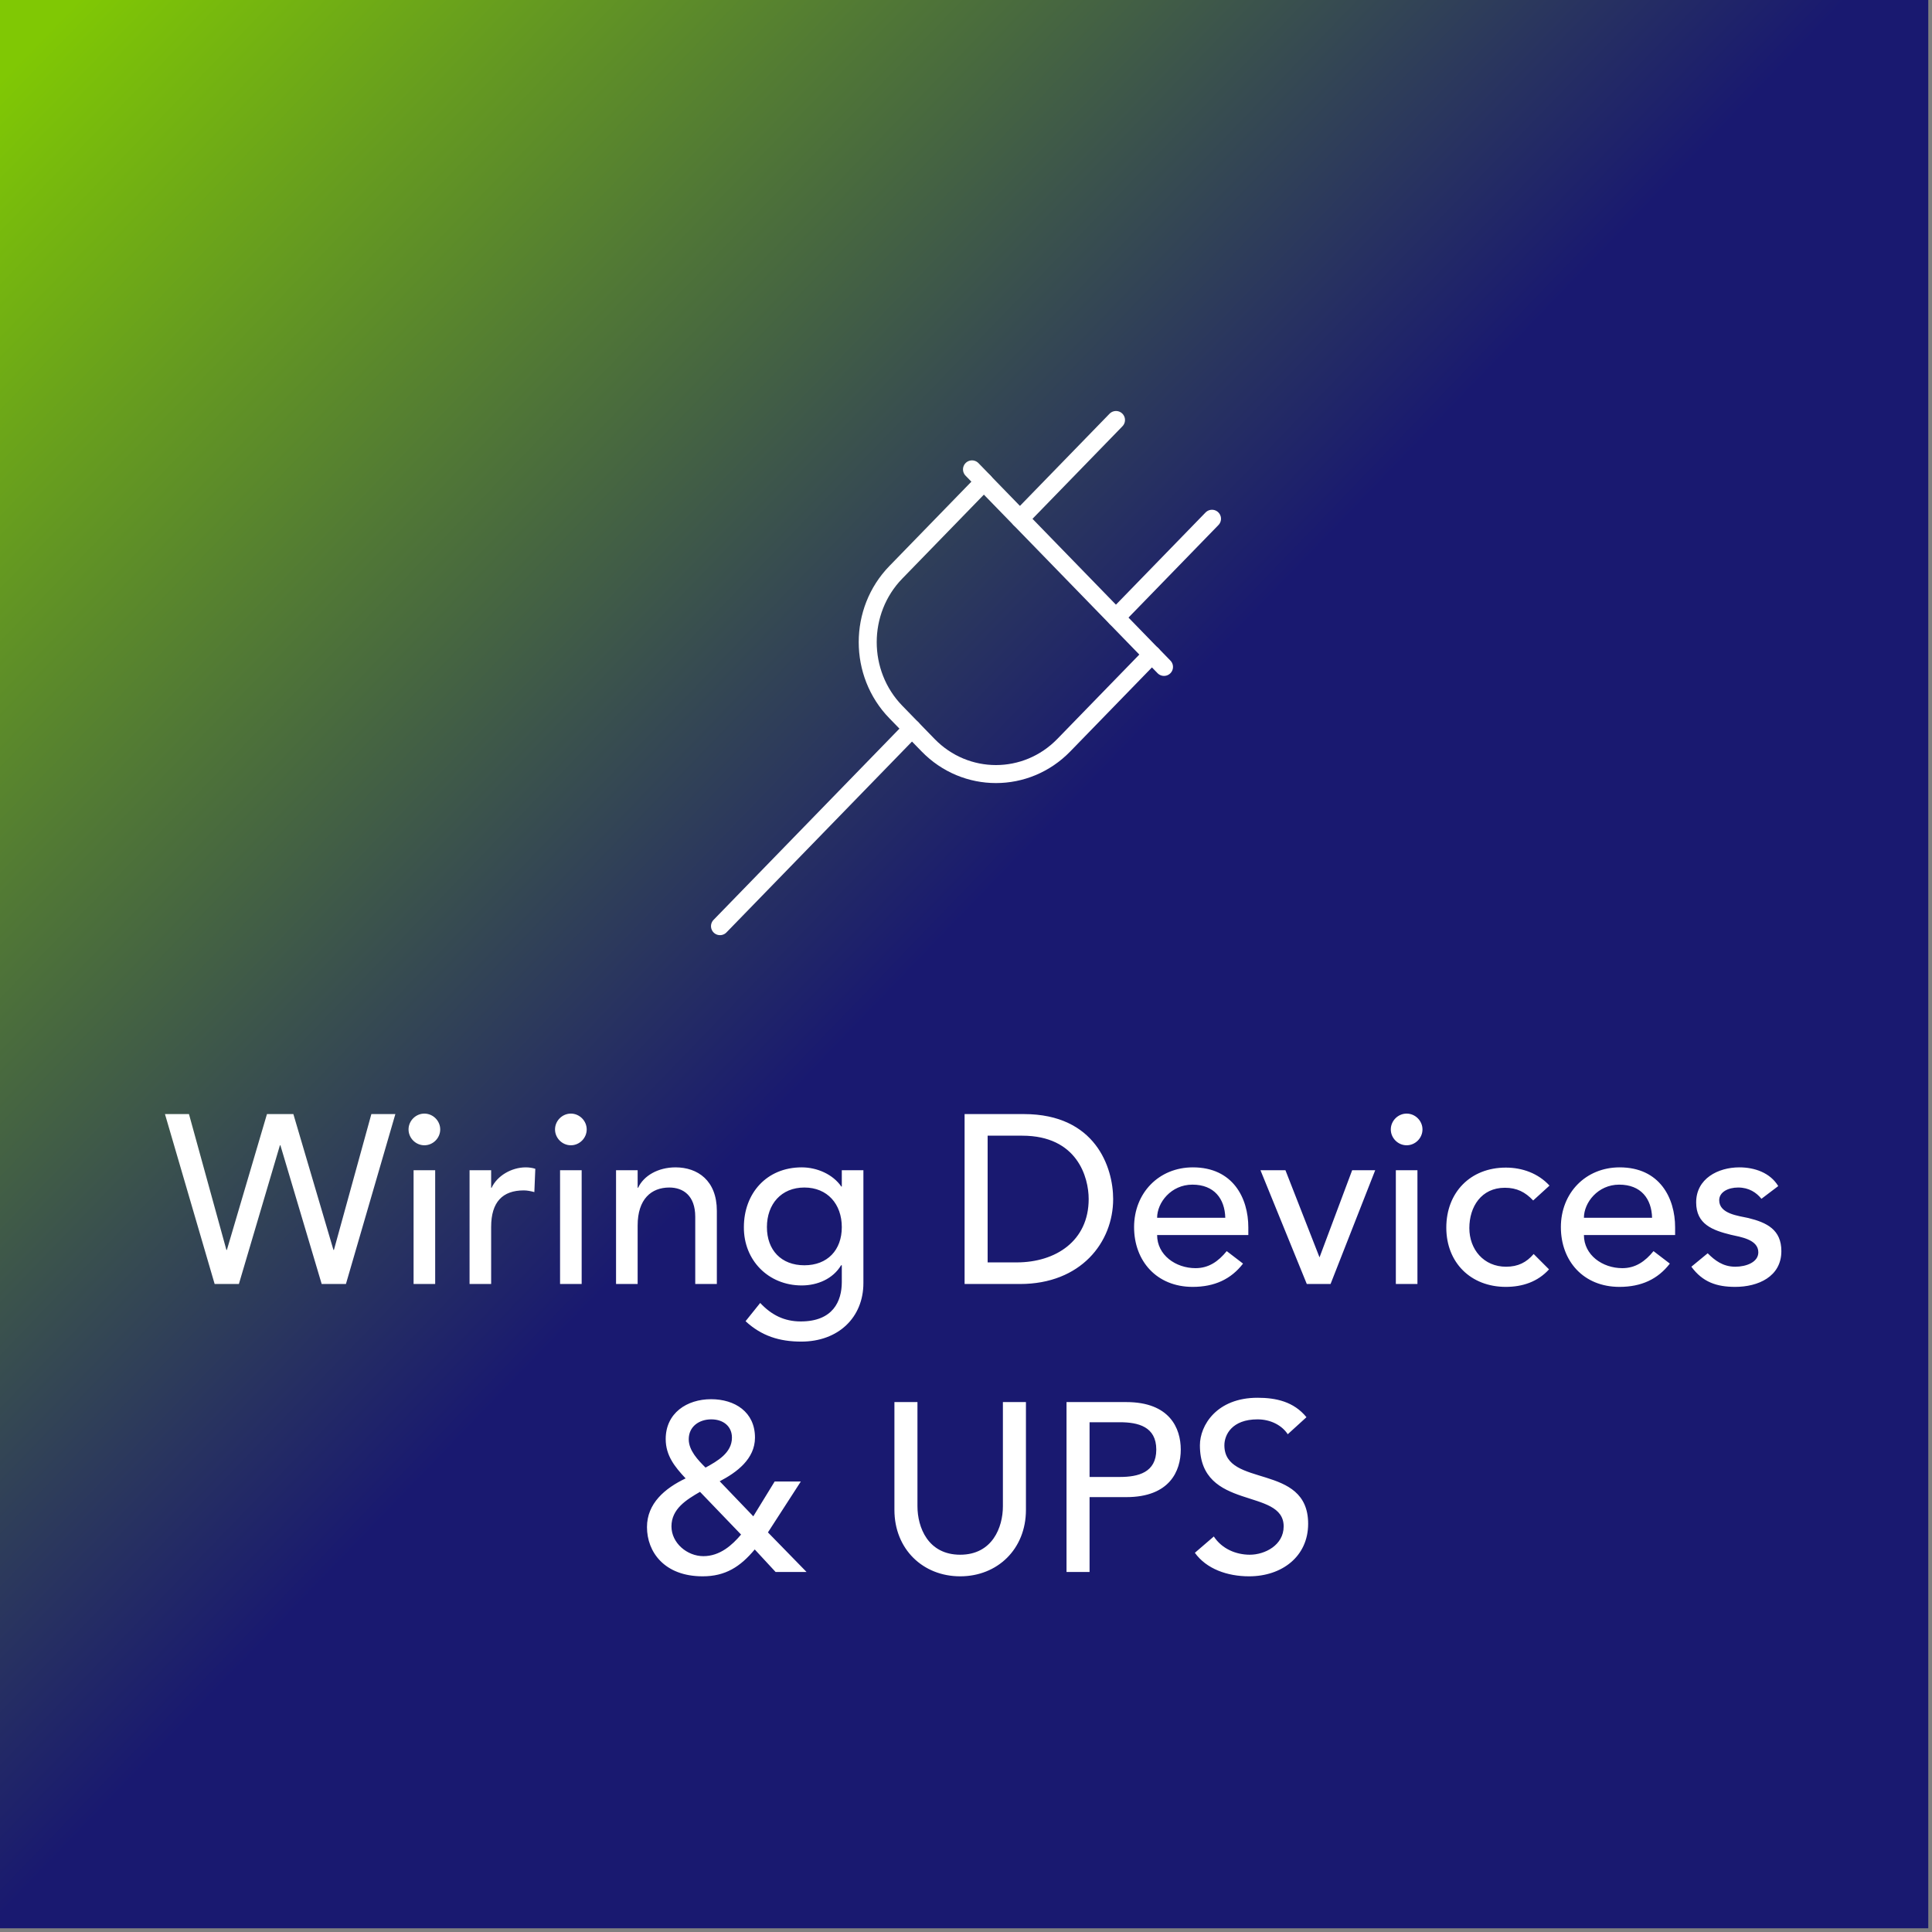 <svg width="161" height="161" viewBox="0 0 161 161" fill="none" xmlns="http://www.w3.org/2000/svg">
<rect x="0" y="0" width="161" height="161" fill="#808080" stroke="none"/>
<rect width="160.69" height="160.69" fill="url(#paint0_linear_998_1814)"/>
<path d="M17.887 107L13.747 92.84H15.747L18.867 104.16H18.907L22.247 92.84H24.447L27.787 104.16H27.827L30.947 92.84H32.947L28.827 107H26.807L23.367 95.44H23.327L19.907 107H17.887ZM34.465 107V97.52H36.265V107H34.465ZM34.045 94.12C34.045 93.4 34.645 92.8 35.365 92.8C36.085 92.8 36.685 93.4 36.685 94.12C36.685 94.84 36.085 95.44 35.365 95.44C34.645 95.44 34.045 94.84 34.045 94.12ZM39.13 107V97.52H40.929V98.98H40.969C41.429 97.98 42.63 97.28 43.809 97.28C44.09 97.28 44.37 97.32 44.609 97.4L44.529 99.34C44.23 99.26 43.929 99.2 43.65 99.2C41.889 99.2 40.929 100.16 40.929 102.24V107H39.13ZM46.672 107V97.52H48.472V107H46.672ZM46.252 94.12C46.252 93.4 46.852 92.8 47.572 92.8C48.292 92.8 48.892 93.4 48.892 94.12C48.892 94.84 48.292 95.44 47.572 95.44C46.852 95.44 46.252 94.84 46.252 94.12ZM51.337 107V97.52H53.137V98.98H53.177C53.637 97.98 54.837 97.28 56.297 97.28C58.137 97.28 59.737 98.38 59.737 100.9V107H57.937V101.4C57.937 99.62 56.917 98.96 55.777 98.96C54.277 98.96 53.137 99.92 53.137 102.12V107H51.337ZM71.95 97.52V106.92C71.95 109.78 69.87 111.8 66.77 111.8C64.97 111.8 63.47 111.34 62.13 110.1L63.35 108.58C64.29 109.58 65.35 110.12 66.73 110.12C69.41 110.12 70.15 108.44 70.15 106.84V105.44H70.09C69.41 106.58 68.11 107.12 66.81 107.12C64.03 107.12 61.97 105.02 61.99 102.26C61.99 99.46 63.87 97.28 66.81 97.28C68.09 97.28 69.41 97.86 70.11 98.88H70.15V97.52H71.95ZM67.03 98.96C65.11 98.96 63.91 100.34 63.91 102.26C63.91 104.18 65.11 105.44 67.03 105.44C68.95 105.44 70.15 104.18 70.15 102.26C70.15 100.34 68.95 98.96 67.03 98.96ZM80.383 107V92.84H85.323C91.303 92.84 92.763 97.3 92.763 99.92C92.763 103.54 90.063 107 85.003 107H80.383ZM82.303 94.64V105.2H84.723C87.963 105.2 90.723 103.42 90.723 99.92C90.723 98.12 89.783 94.64 85.183 94.64H82.303ZM104.027 102.92H96.427C96.427 104.58 97.967 105.68 99.627 105.68C100.727 105.68 101.527 105.12 102.227 104.26L103.587 105.3C102.587 106.6 101.207 107.24 99.387 107.24C96.387 107.24 94.507 105.08 94.507 102.26C94.507 99.42 96.567 97.28 99.407 97.28C102.747 97.28 104.027 99.84 104.027 102.28V102.92ZM96.427 101.48H102.107C102.067 99.9 101.187 98.72 99.367 98.72C97.587 98.72 96.427 100.22 96.427 101.48ZM108.9 107L105.04 97.52H107.12L109.96 104.78L112.68 97.52H114.6L110.88 107H108.9ZM116.32 107V97.52H118.12V107H116.32ZM115.9 94.12C115.9 93.4 116.5 92.8 117.22 92.8C117.94 92.8 118.54 93.4 118.54 94.12C118.54 94.84 117.94 95.44 117.22 95.44C116.5 95.44 115.9 94.84 115.9 94.12ZM129.125 98.8L127.765 100.04C127.105 99.34 126.405 98.98 125.405 98.98C123.445 98.98 122.445 100.56 122.445 102.34C122.445 104.12 123.645 105.56 125.505 105.56C126.505 105.56 127.205 105.2 127.805 104.5L129.085 105.78C128.145 106.82 126.865 107.24 125.485 107.24C122.565 107.24 120.525 105.22 120.525 102.3C120.525 99.38 122.525 97.3 125.485 97.3C126.865 97.3 128.185 97.78 129.125 98.8ZM139.593 102.92H131.993C131.993 104.58 133.533 105.68 135.193 105.68C136.293 105.68 137.093 105.12 137.793 104.26L139.153 105.3C138.153 106.6 136.773 107.24 134.953 107.24C131.953 107.24 130.073 105.08 130.073 102.26C130.073 99.42 132.133 97.28 134.973 97.28C138.313 97.28 139.593 99.84 139.593 102.28V102.92ZM131.993 101.48H137.673C137.633 99.9 136.753 98.72 134.933 98.72C133.153 98.72 131.993 100.22 131.993 101.48ZM148.187 98.84L146.787 99.9C146.367 99.38 145.747 98.96 144.847 98.96C144.007 98.96 143.267 99.34 143.267 100.02C143.267 101.16 144.887 101.32 145.687 101.5C147.247 101.88 148.447 102.48 148.447 104.26C148.447 106.4 146.487 107.24 144.607 107.24C143.047 107.24 141.887 106.84 140.947 105.56L142.307 104.44C142.887 105.02 143.567 105.56 144.607 105.56C145.527 105.56 146.527 105.18 146.527 104.36C146.527 103.28 145.027 103.08 144.247 102.9C142.707 102.52 141.347 102.02 141.347 100.2C141.347 98.22 143.167 97.28 144.947 97.28C146.207 97.28 147.507 97.72 148.187 98.84ZM63.995 127.7L67.215 131H64.635L62.895 129.12C61.695 130.56 60.455 131.36 58.555 131.36C55.355 131.36 53.915 129.32 53.915 127.26C53.915 125.28 55.415 124.02 57.135 123.2C56.235 122.24 55.475 121.3 55.475 119.92C55.475 117.76 57.235 116.6 59.255 116.6C61.235 116.6 62.915 117.66 62.915 119.8C62.915 121.58 61.395 122.7 59.975 123.44L62.775 126.36L64.555 123.46H66.735L63.995 127.7ZM60.995 119.8C60.995 118.86 60.275 118.28 59.275 118.28C58.255 118.28 57.395 118.88 57.395 119.94C57.395 120.88 58.175 121.68 58.795 122.3C59.775 121.76 60.995 121.08 60.995 119.8ZM61.755 127.88L58.335 124.32C57.195 124.98 55.955 125.74 55.955 127.2C55.955 128.58 57.255 129.68 58.615 129.68C59.995 129.68 61.015 128.76 61.755 127.88ZM74.535 116.84H76.455V125.52C76.455 127.28 77.335 129.56 80.015 129.56C82.695 129.56 83.575 127.28 83.575 125.52V116.84H85.495V125.82C85.495 129.1 83.115 131.36 80.015 131.36C76.915 131.36 74.535 129.1 74.535 125.82V116.84ZM88.877 131V116.84H93.857C97.477 116.84 98.397 119.02 98.397 120.8C98.397 122.58 97.477 124.76 93.857 124.76H90.797V131H88.877ZM90.797 118.52V123.08H93.317C94.837 123.08 96.357 122.72 96.357 120.8C96.357 118.88 94.837 118.52 93.317 118.52H90.797ZM99.572 129.4L101.152 128.04C101.832 129.08 103.012 129.56 104.152 129.56C105.412 129.56 106.972 128.76 106.972 127.2C106.972 123.94 99.992 125.96 99.992 120.44C99.992 118.78 101.392 116.48 104.792 116.48C106.332 116.48 107.812 116.8 108.872 118.1L107.312 119.52C106.832 118.78 105.892 118.28 104.792 118.28C102.672 118.28 102.032 119.56 102.032 120.44C102.032 124.02 109.012 121.88 109.012 126.98C109.012 129.72 106.812 131.36 104.092 131.36C102.272 131.36 100.532 130.74 99.572 129.4Z" fill="white"/>
<path d="M77.34 62.098L74.65 59.331C71.53 56.121 71.53 50.905 74.65 47.695L81.99 40.144L95.99 54.547L88.65 62.098C85.53 65.308 80.46 65.308 77.34 62.098Z" stroke="white" stroke-width="1.5" stroke-linejoin="round"/>
<path d="M93 51.461L101 43.23" stroke="white" stroke-width="1.5" stroke-linecap="round" stroke-linejoin="round"/>
<path d="M85 43.23L93 35" stroke="white" stroke-width="1.5" stroke-linecap="round" stroke-linejoin="round"/>
<path d="M76 60.719L60 77.18" stroke="white" stroke-width="1.5" stroke-linecap="round" stroke-linejoin="round"/>
<path d="M81 39.115L82 40.144" stroke="white" stroke-width="1.5" stroke-linecap="round" stroke-linejoin="round"/>
<path d="M96 54.547L97 55.576" stroke="white" stroke-width="1.5" stroke-linecap="round" stroke-linejoin="round"/>
<defs>
<linearGradient id="paint0_linear_998_1814" x1="-1.40421e-06" y1="6.604" x2="152.435" y2="153.536" gradientUnits="userSpaceOnUse">
<stop stop-color="#80C804"/>
<stop offset="0.502" stop-color="#191970"/>
</linearGradient>
</defs>
</svg>
